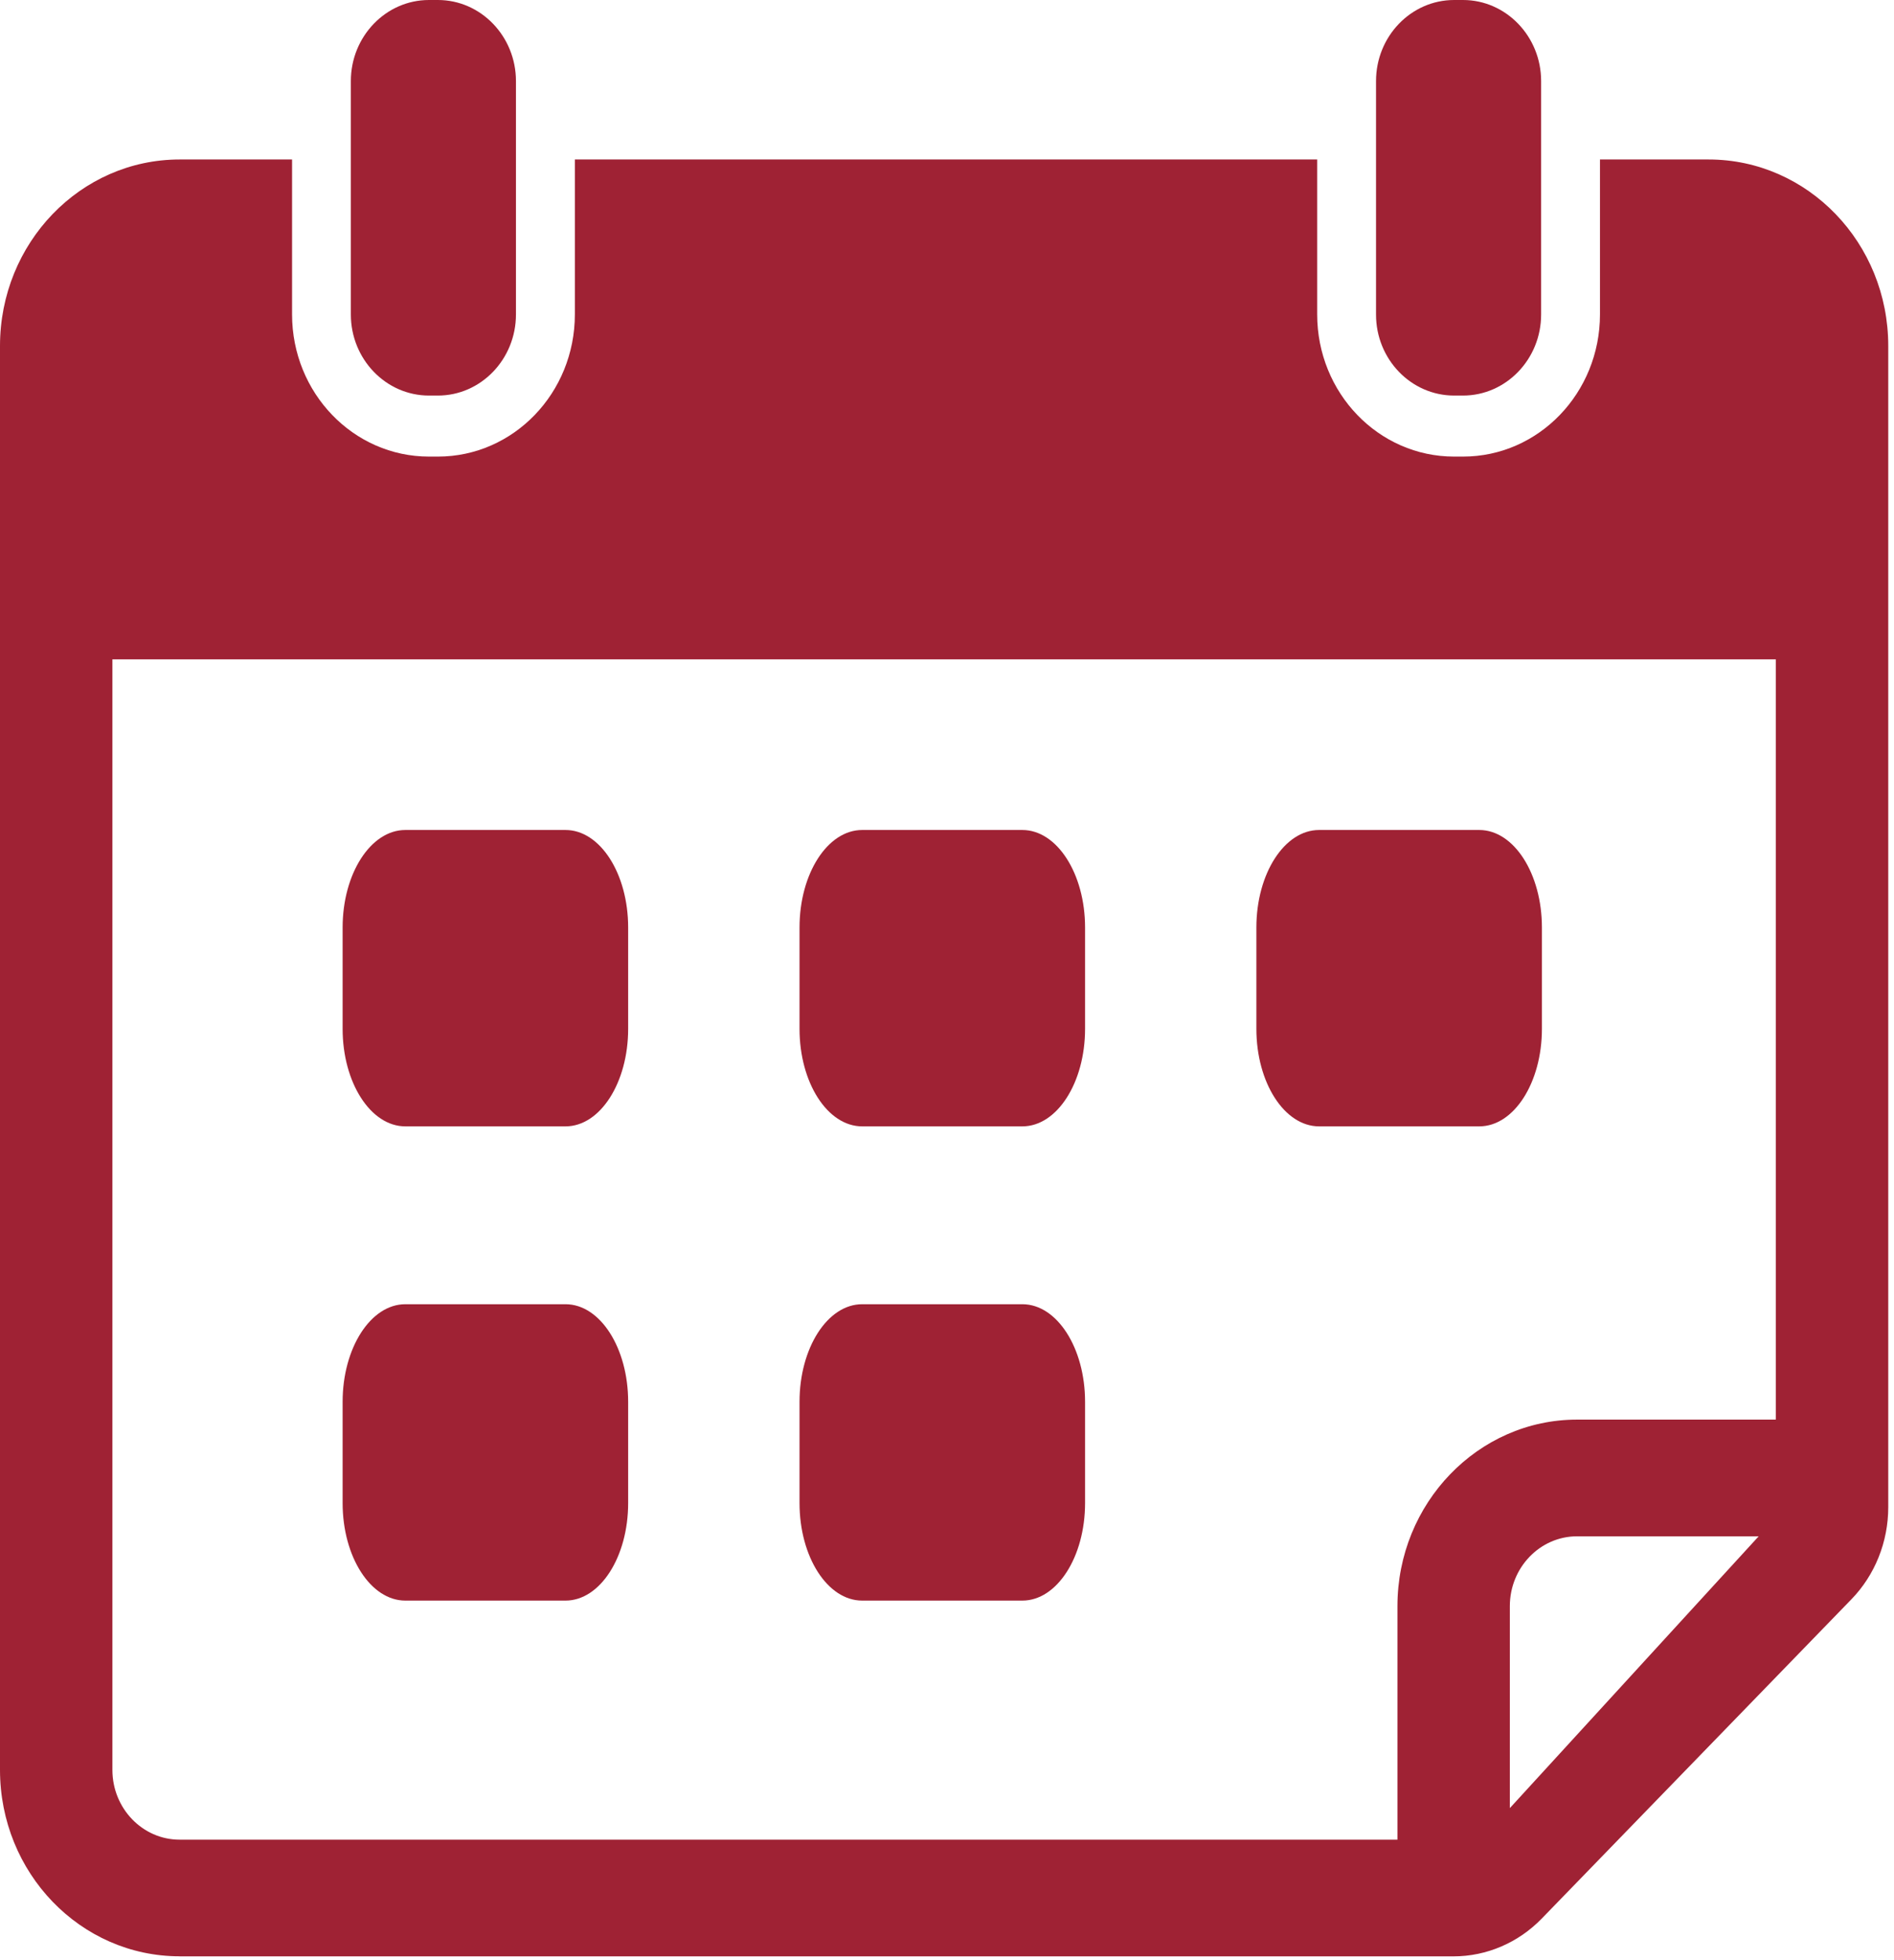 <svg width="29" height="30" viewBox="0 0 29 30" fill="none" xmlns="http://www.w3.org/2000/svg">
<path d="M2.75 29.942H22.255C22.762 29.942 23.248 29.733 23.607 29.363L28.346 24.479C28.709 24.106 28.912 23.597 28.912 23.067V5.295C28.912 3.719 27.681 2.441 26.162 2.441H24.498V4.812C24.498 6.014 23.559 6.988 22.401 6.988H22.265C21.107 6.988 20.168 6.014 20.168 4.812V2.441H8.802V4.812C8.802 6.014 7.863 6.988 6.705 6.988H6.569C5.411 6.988 4.472 6.014 4.472 4.812V2.441H2.75C1.231 2.441 0 3.719 0 5.295V27.088C0 28.664 1.231 29.941 2.75 29.941L2.75 29.942ZM23.118 27.673V24.581C23.118 23.992 23.58 23.513 24.147 23.513H26.928L23.118 27.673ZM27.191 10.091V21.727H24.147C22.631 21.727 21.397 23.008 21.397 24.581V28.156H2.75C2.182 28.156 1.721 27.677 1.721 27.088V10.091L27.191 10.091Z" fill="#9F2234"/>
<path d="M6.206 17.239H8.659C9.189 17.239 9.618 16.571 9.618 15.746V14.196C9.618 13.371 9.189 12.703 8.659 12.703H6.206C5.676 12.703 5.246 13.371 5.246 14.196V15.746C5.246 16.571 5.676 17.239 6.206 17.239Z" fill="#9F2234"/>
<path d="M13.201 17.239H15.654C16.184 17.239 16.614 16.571 16.614 15.746V14.196C16.614 13.371 16.184 12.703 15.654 12.703H13.201C12.671 12.703 12.242 13.371 12.242 14.196V15.746C12.242 16.571 12.671 17.239 13.201 17.239Z" fill="#9F2234"/>
<path d="M20.197 17.239H22.65C23.18 17.239 23.609 16.571 23.609 15.746V14.196C23.609 13.371 23.18 12.703 22.65 12.703H20.197C19.667 12.703 19.237 13.371 19.237 14.196V15.746C19.237 16.571 19.667 17.239 20.197 17.239Z" fill="#9F2234"/>
<path d="M6.206 24.497H8.659C9.189 24.497 9.618 23.829 9.618 23.004V21.455C9.618 20.63 9.189 19.961 8.659 19.961H6.206C5.676 19.961 5.246 20.63 5.246 21.455V23.004C5.246 23.829 5.676 24.497 6.206 24.497Z" fill="#9F2234"/>
<path d="M13.201 24.497H15.654C16.184 24.497 16.614 23.829 16.614 23.004V21.455C16.614 20.63 16.184 19.961 15.654 19.961H13.201C12.671 19.961 12.242 20.63 12.242 21.455V23.004C12.242 23.829 12.671 24.497 13.201 24.497Z" fill="#9F2234"/>
<path d="M6.568 6.054H6.705C7.364 6.054 7.9 5.497 7.9 4.813V1.241C7.9 0.557 7.364 0 6.705 0H6.568C5.909 0 5.372 0.557 5.372 1.241V4.813C5.372 5.497 5.909 6.054 6.568 6.054Z" fill="#9F2234"/>
<path d="M22.265 6.054H22.401C23.06 6.054 23.597 5.497 23.597 4.813V1.241C23.597 0.557 23.06 0 22.401 0H22.265C21.605 0 21.069 0.557 21.069 1.241V4.813C21.068 5.497 21.605 6.054 22.265 6.054Z" fill="#9F2234"/>
</svg>
